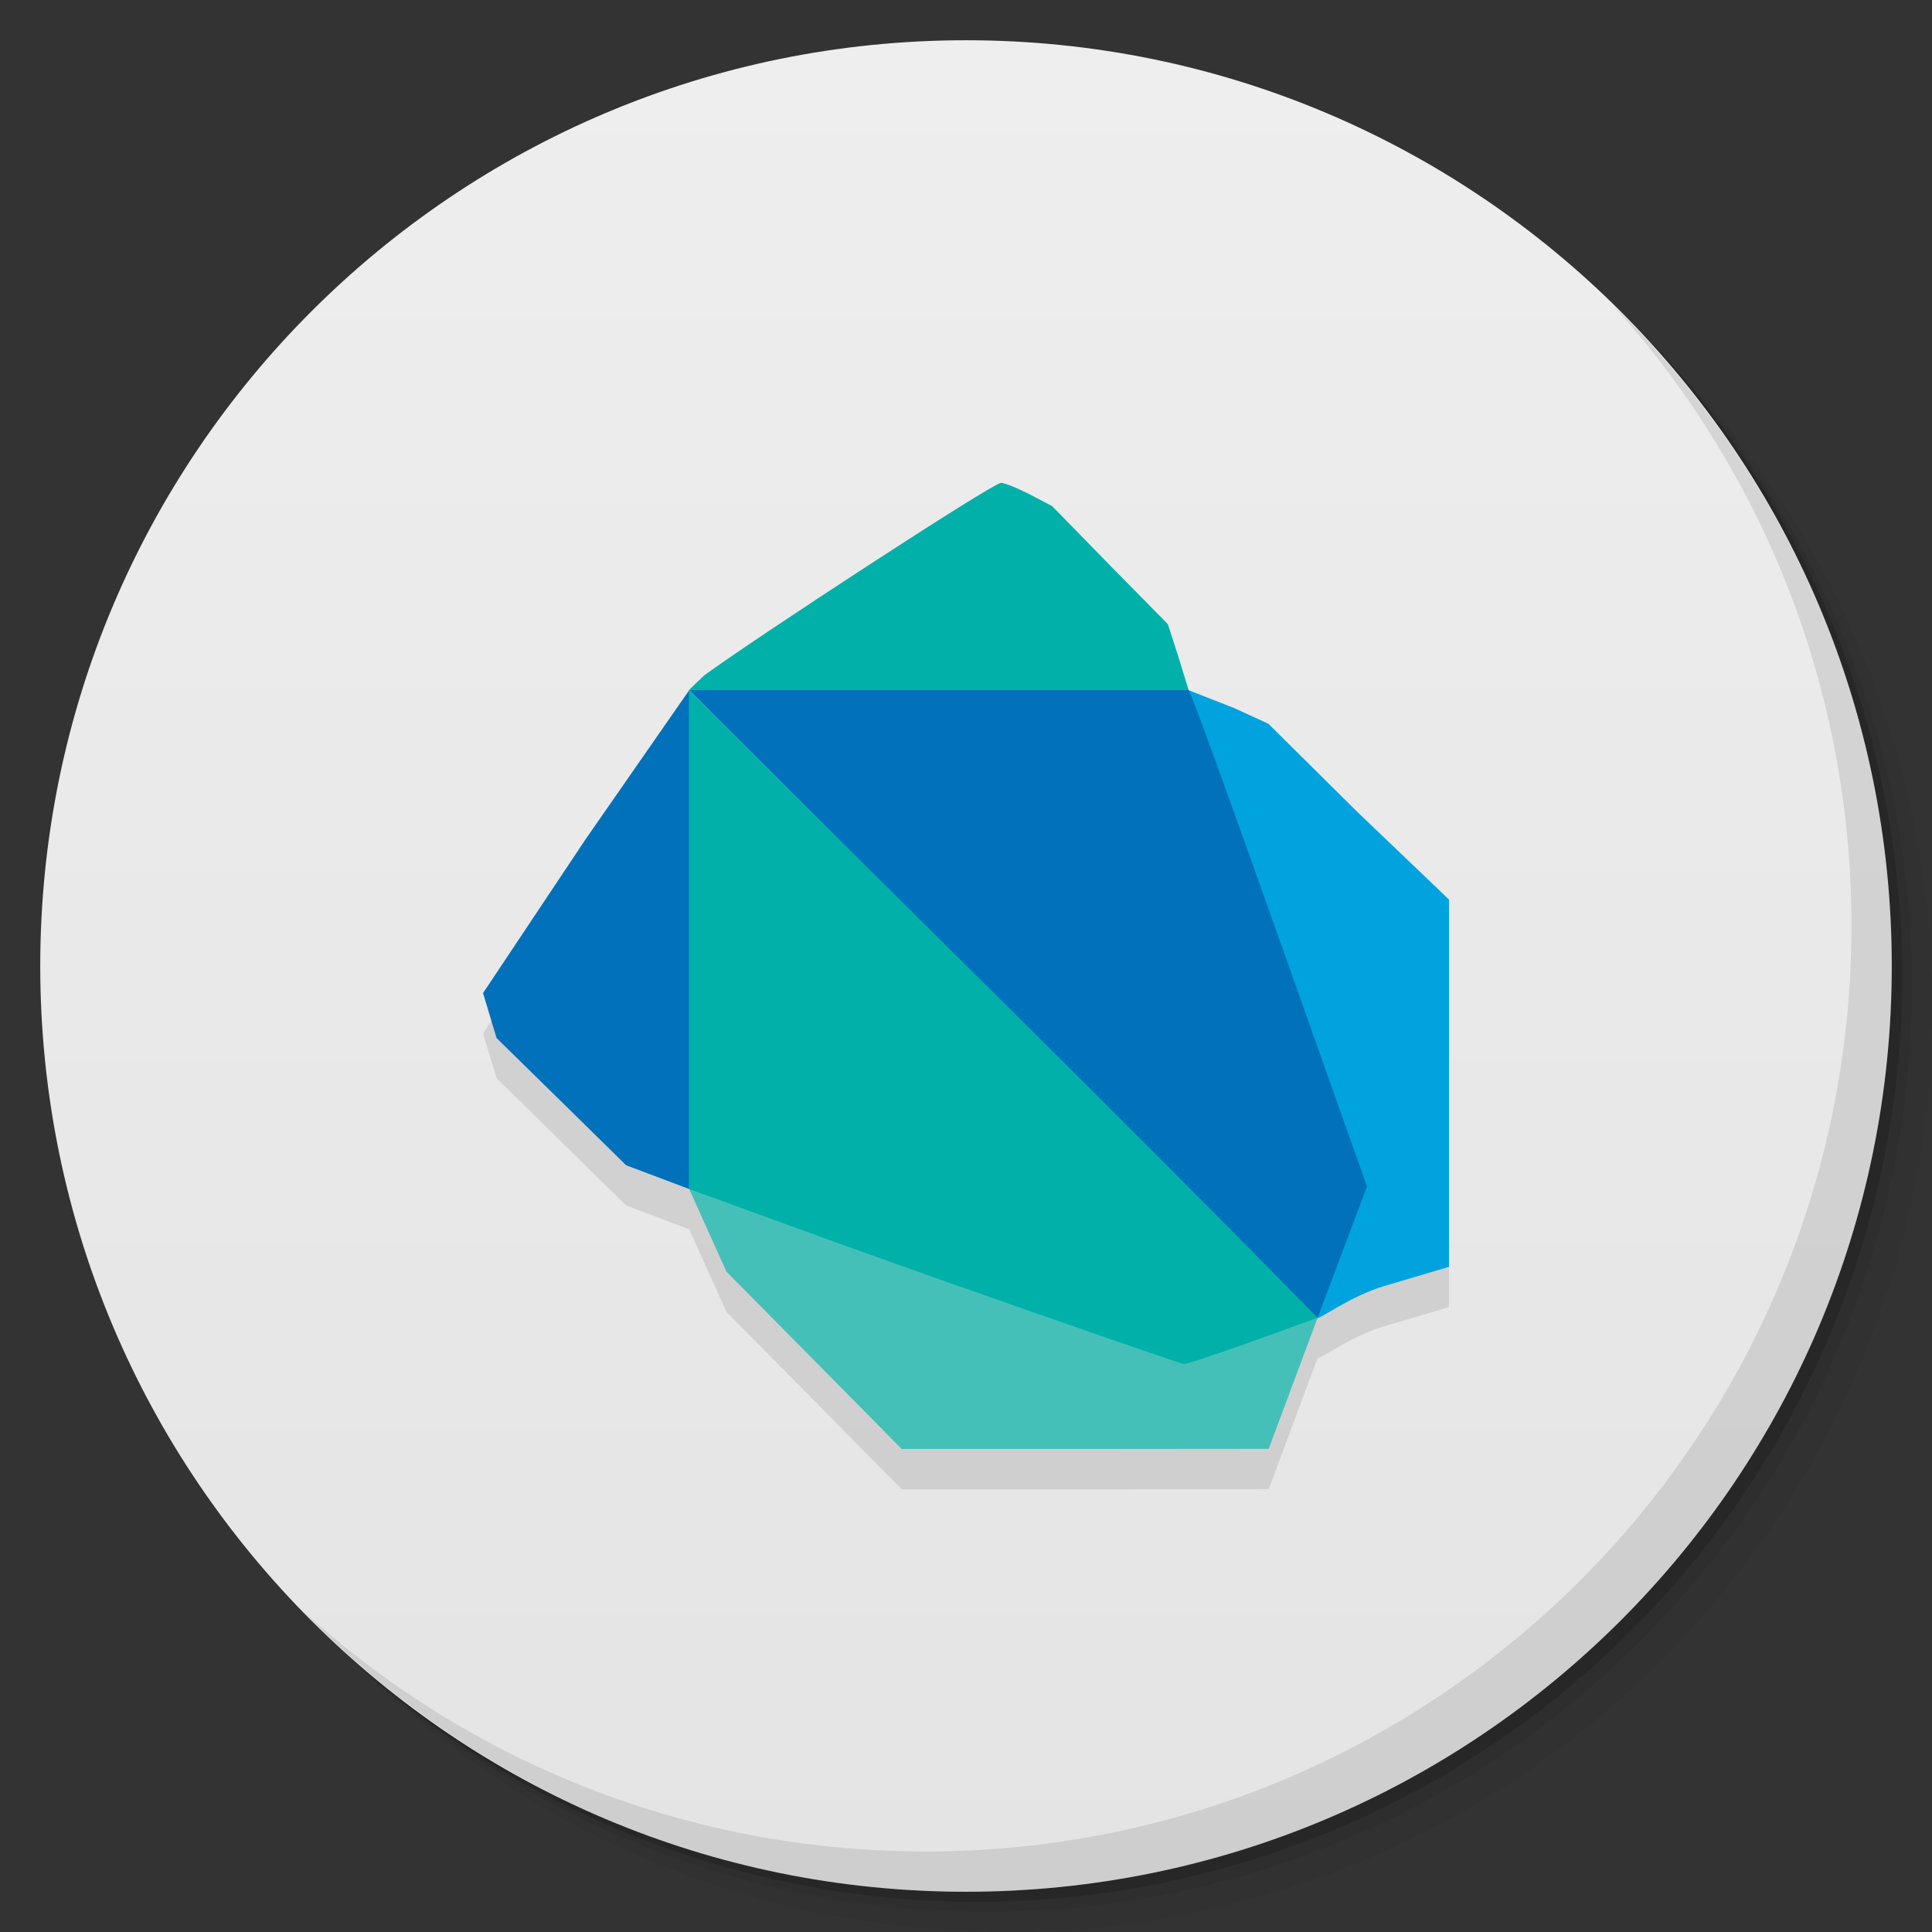 <svg viewBox="0 0 48 48"><rect x="0" y="0" width="48" height="48" fill="#333333" stroke="none"/><defs><linearGradient id="linearGradient3764" x1="1" x2="47" gradientUnits="userSpaceOnUse" gradientTransform="matrix(0,-1,1,0,-1.5e-6,48)"><stop stop-color="#e4e4e4" stop-opacity="1"/><stop offset="1" stop-color="#eee" stop-opacity="1"/></linearGradient><clipPath id="clipPath-982220297"><g transform="translate(0,-1004.362)"><path d="m -24 13 c 0 1.105 -0.672 2 -1.5 2 -0.828 0 -1.5 -0.895 -1.5 -2 0 -1.105 0.672 -2 1.5 -2 0.828 0 1.5 0.895 1.5 2 z" transform="matrix(15.333,0,0,11.5,415,878.862)" fill="#1890d0"/></g></clipPath><clipPath id="clipPath-993980477"><g transform="translate(0,-1004.362)"><path d="m -24 13 c 0 1.105 -0.672 2 -1.5 2 -0.828 0 -1.5 -0.895 -1.5 -2 0 -1.105 0.672 -2 1.5 -2 0.828 0 1.5 0.895 1.5 2 z" transform="matrix(15.333,0,0,11.5,415,878.862)" fill="#1890d0"/></g></clipPath></defs><g><g transform="translate(0,-1004.362)"><path d="m 25 1006.36 c -12.703 0 -23 10.298 -23 23 0 6.367 2.601 12.12 6.781 16.281 4.085 3.712 9.514 5.969 15.469 5.969 12.703 0 23 -10.297 23 -23 0 -5.954 -2.256 -11.384 -5.969 -15.469 -4.165 -4.181 -9.914 -6.781 -16.281 -6.781 z m 16.281 6.781 c 3.854 4.113 6.219 9.637 6.219 15.719 0 12.703 -10.297 23 -23 23 -6.081 0 -11.606 -2.364 -15.719 -6.219 4.16 4.144 9.883 6.719 16.219 6.719 12.703 0 23 -10.297 23 -23 0 -6.335 -2.575 -12.06 -6.719 -16.219 z" opacity="0.05"/><path d="m 41.28 1013.14 c 3.712 4.085 5.969 9.514 5.969 15.469 0 12.703 -10.297 23 -23 23 -5.954 0 -11.384 -2.256 -15.469 -5.969 4.113 3.854 9.637 6.219 15.719 6.219 12.703 0 23 -10.297 23 -23 0 -6.081 -2.364 -11.606 -6.219 -15.719 z" opacity="0.1"/><path transform="matrix(15.333,0,0,11.5,415.25,879.112)" d="m -24 13 a 1.5 2 0 1 1 -3 0 1.5 2 0 1 1 3 0 z" opacity="0.2"/></g></g><g><path d="m 24 1 c 12.703 0 23 10.297 23 23 c 0 12.703 -10.297 23 -23 23 -12.703 0 -23 -10.297 -23 -23 0 -12.703 10.297 -23 23 -23 z" fill="url(#linearGradient3764)" fill-opacity="1"/></g><g/><g><g clip-path="url(#clipPath-982220297)"><g transform="translate(0,1)"><g opacity="0.1"><!-- color: #eeeeee --><g><path d="m 32.414 29.605 l -0.988 -1.469 l -1.41 -4.738 c -1.09 -3.668 -1.508 -6.02 -0.484 -6.25 c 0 0 1.113 0.438 1.117 0.438 l 0.863 0.395 l 2.203 2.184 l 2.285 2.184 l 0 9.125 l -1.609 0.477 c -0.844 0.25 -1.641 0.852 -1.656 0.789 l -0.078 -0.313 m -0.242 -2.816" fill="#000" stroke="none" fill-rule="nonzero" fill-opacity="1"/><path d="m 20.227 33.797 l -2.176 -2.199 l -0.93 -2.059 c 1.566 -1.434 4.703 -0.609 5.52 -0.199 l 5.891 3.094 l 2.426 0.863 c -4.746 -1.684 1.539 -0.691 1.645 -0.773 l 0.188 -0.145 l -0.055 0.359 l -1.215 3.258 l -4.559 0.004 l -4.559 0 m -2.176 -2.203" fill="#000" stroke="none" fill-rule="nonzero" fill-opacity="1"/><path d="m 24.836 24.852 l -7.715 -7.707 l 1.637 6.727 l -1.637 5.668 l -1.566 -0.59 l -1.609 -1.582 l -1.609 -1.578 l -0.336 -1.117 l 2.539 -3.809 l 2.582 -3.715 l 6.07 -0.676 l 6.164 0.512 l 0.176 0.164 c 0.063 0.059 1.082 2.891 2.27 6.238 l 2.16 6.09 l -1.227 3.262 c -1.289 0.445 -4.09 -3.508 -7.898 -7.887 m 0 0" fill="#000" stroke="none" fill-rule="nonzero" fill-opacity="1"/><path d="m 24.863 12 c -0.199 0 -6.01 3.793 -7.32 4.746 c -0.023 0 -0.426 0.398 -0.426 0.398 l 12.215 0 c 0.109 0 0.199 0 0.199 0 l -0.277 -0.898 l -0.238 -0.738 l -1.438 -1.461 l -1.438 -1.473 l -0.551 -0.289 c -0.305 -0.156 -0.629 -0.289 -0.727 -0.289 m -7.746 5.148 l 0 12.395 c 0.105 0.031 3.03 1.117 6.27 2.262 c 3.242 1.145 5.949 2.078 6.02 2.086 c 0.168 0.02 3.328 -1.148 3.328 -1.148 c -5.371 -5.477 -9.777 -9.762 -15.617 -15.594 m 0 0" fill="#000" stroke="none" fill-rule="nonzero" fill-opacity="1"/></g></g></g></g></g><g><g clip-path="url(#clipPath-993980477)"><!-- color: #eeeeee --><g><path d="m 32.414 29.605 l -0.988 -1.469 l -1.41 -4.738 c -1.09 -3.668 -1.508 -6.02 -0.484 -6.25 c 0 0 1.113 0.438 1.117 0.438 l 0.863 0.395 l 2.203 2.184 l 2.285 2.184 l 0 9.125 l -1.609 0.477 c -0.844 0.25 -1.641 0.852 -1.656 0.789 l -0.078 -0.313 m -0.242 -2.816" fill="#00a3de" stroke="none" fill-rule="nonzero" fill-opacity="1"/><path d="m 20.227 33.797 l -2.176 -2.199 l -0.93 -2.059 c 1.566 -1.434 4.703 -0.609 5.52 -0.199 l 5.891 3.094 l 2.426 0.863 c -4.746 -1.684 1.539 -0.691 1.645 -0.773 l 0.188 -0.145 l -0.055 0.359 l -1.215 3.258 l -4.559 0.004 l -4.559 0 m -2.176 -2.203" fill="#45c0b9" stroke="none" fill-rule="nonzero" fill-opacity="1"/><path d="m 24.836 24.852 l -7.715 -7.707 l 1.637 6.727 l -1.637 5.668 l -1.566 -0.59 l -1.609 -1.582 l -1.609 -1.578 l -0.336 -1.117 l 2.539 -3.809 l 2.582 -3.715 l 6.07 -0.676 l 6.164 0.512 l 0.176 0.164 c 0.063 0.059 1.082 2.891 2.27 6.238 l 2.16 6.09 l -1.227 3.262 c -1.289 0.445 -4.09 -3.508 -7.898 -7.887 m 0 0" fill="#0071ba" stroke="none" fill-rule="nonzero" fill-opacity="1"/><path d="m 24.863 12 c -0.199 0 -6.01 3.793 -7.32 4.746 c -0.023 0 -0.426 0.398 -0.426 0.398 l 12.215 0 c 0.109 0 0.199 0 0.199 0 l -0.277 -0.898 l -0.238 -0.738 l -1.438 -1.461 l -1.438 -1.473 l -0.551 -0.289 c -0.305 -0.156 -0.629 -0.289 -0.727 -0.289 m -7.746 5.148 l 0 12.395 c 0.105 0.031 3.03 1.117 6.27 2.262 c 3.242 1.145 5.949 2.078 6.02 2.086 c 0.168 0.02 3.328 -1.148 3.328 -1.148 c -5.371 -5.477 -9.777 -9.762 -15.617 -15.594 m 0 0" fill="#01b1a9" stroke="none" fill-rule="nonzero" fill-opacity="1"/></g></g></g><g><path d="m 40.03 7.531 c 3.712 4.084 5.969 9.514 5.969 15.469 0 12.703 -10.297 23 -23 23 c -5.954 0 -11.384 -2.256 -15.469 -5.969 4.178 4.291 10.01 6.969 16.469 6.969 c 12.703 0 23 -10.298 23 -23 0 -6.462 -2.677 -12.291 -6.969 -16.469 z" opacity="0.1"/></g></svg>